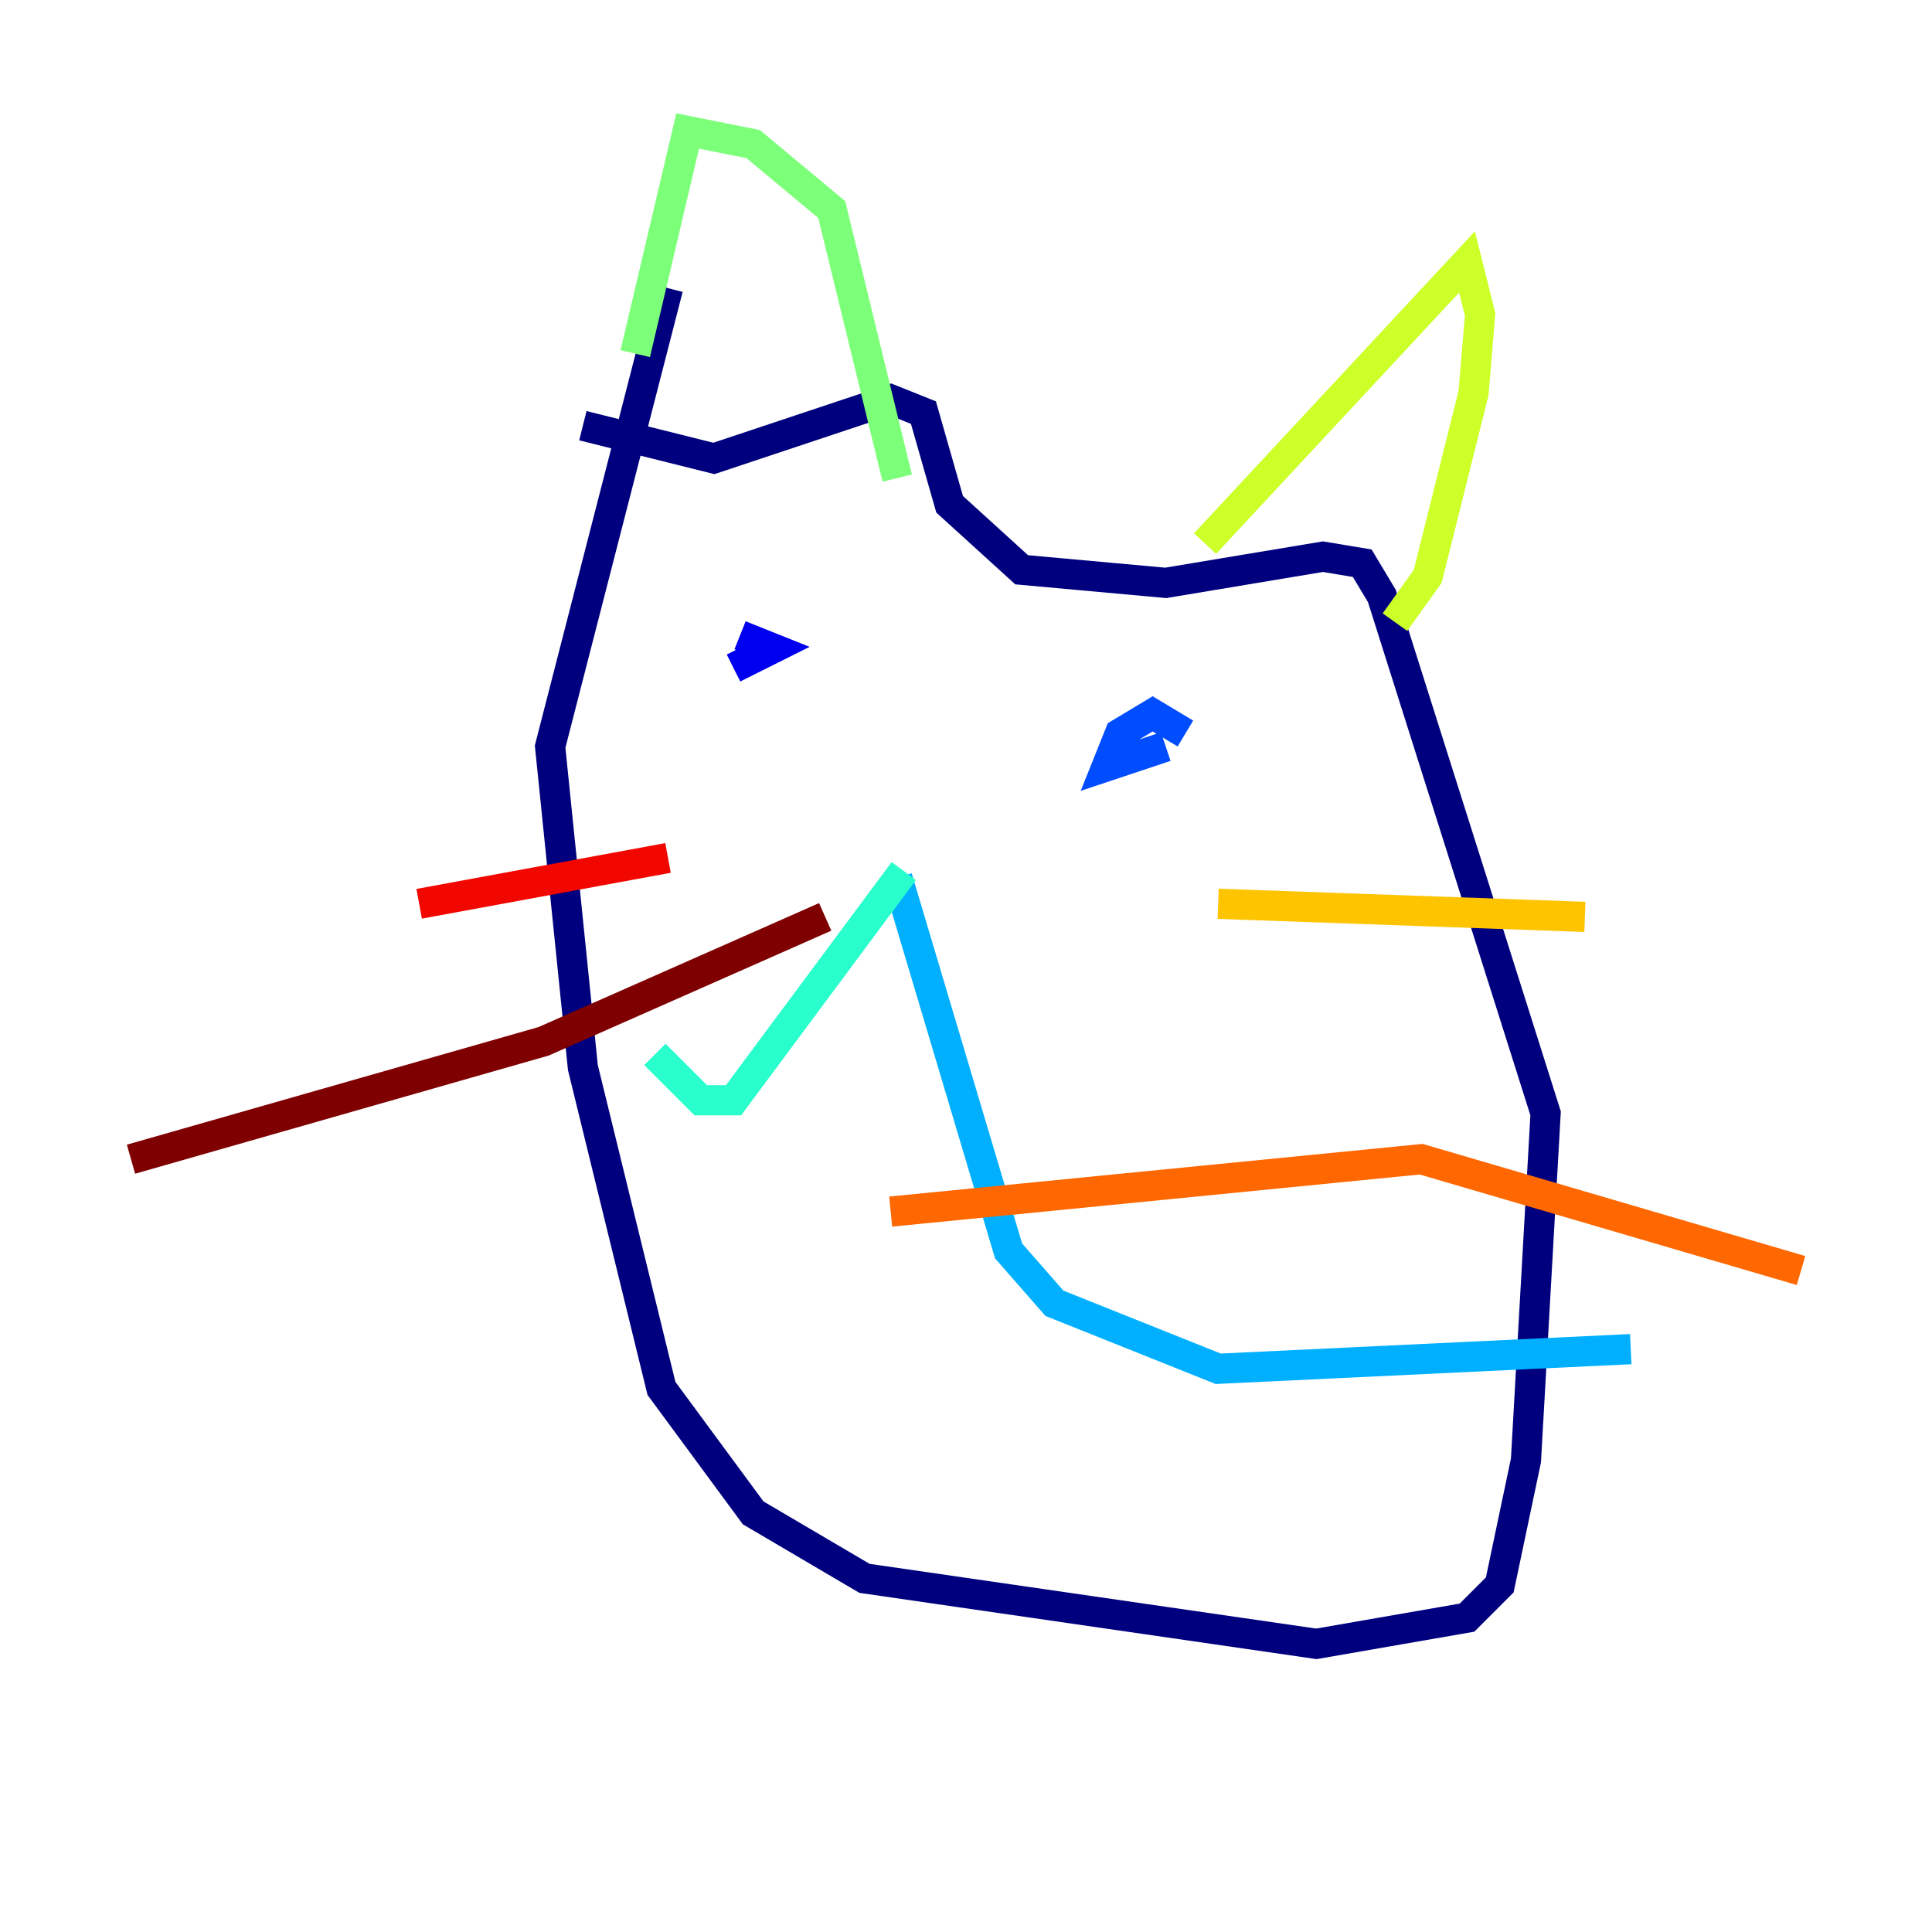 <?xml version="1.0" encoding="utf-8" ?>
<svg baseProfile="tiny" height="128" version="1.2" viewBox="0,0,128,128" width="128" xmlns="http://www.w3.org/2000/svg" xmlns:ev="http://www.w3.org/2001/xml-events" xmlns:xlink="http://www.w3.org/1999/xlink"><defs /><polyline fill="none" points="44.258,19.091 36.447,49.464 38.617,70.725 43.824,91.986 49.898,100.231 57.275,104.57 87.214,108.909 97.193,107.173 99.363,105.003 101.098,96.759 102.4,73.763 91.552,39.485 90.251,37.315 87.647,36.881 77.234,38.617 67.688,37.749 62.915,33.41 61.18,27.336 59.01,26.468 47.295,30.373 38.617,28.203" stroke="#00007f" stroke-width="2" /><polyline fill="none" points="49.031,42.088 51.2,42.956 48.597,44.258" stroke="#0000f1" stroke-width="2" /><polyline fill="none" points="78.536,48.597 76.366,47.295 74.197,48.597 73.329,50.766 77.234,49.464" stroke="#004cff" stroke-width="2" /><polyline fill="none" points="59.444,58.142 66.82,82.875 69.858,86.346 80.705,90.685 108.041,89.383" stroke="#00b0ff" stroke-width="2" /><polyline fill="none" points="59.878,57.709 48.597,72.895 46.427,72.895 43.39,69.858" stroke="#29ffcd" stroke-width="2" /><polyline fill="none" points="42.088,23.43 45.559,8.678 49.898,9.546 55.105,13.885 59.444,31.675" stroke="#7cff79" stroke-width="2" /><polyline fill="none" points="79.837,36.014 97.193,17.356 98.061,20.827 97.627,26.034 94.59,38.183 92.42,41.22" stroke="#cdff29" stroke-width="2" /><polyline fill="none" points="80.705,59.878 105.003,60.746" stroke="#ffc400" stroke-width="2" /><polyline fill="none" points="59.01,80.271 94.156,76.8 119.322,84.176" stroke="#ff6700" stroke-width="2" /><polyline fill="none" points="44.258,56.841 27.77,59.878" stroke="#f10700" stroke-width="2" /><polyline fill="none" points="54.671,60.746 36.014,68.99 8.678,76.8" stroke="#7f0000" stroke-width="2" /></svg>